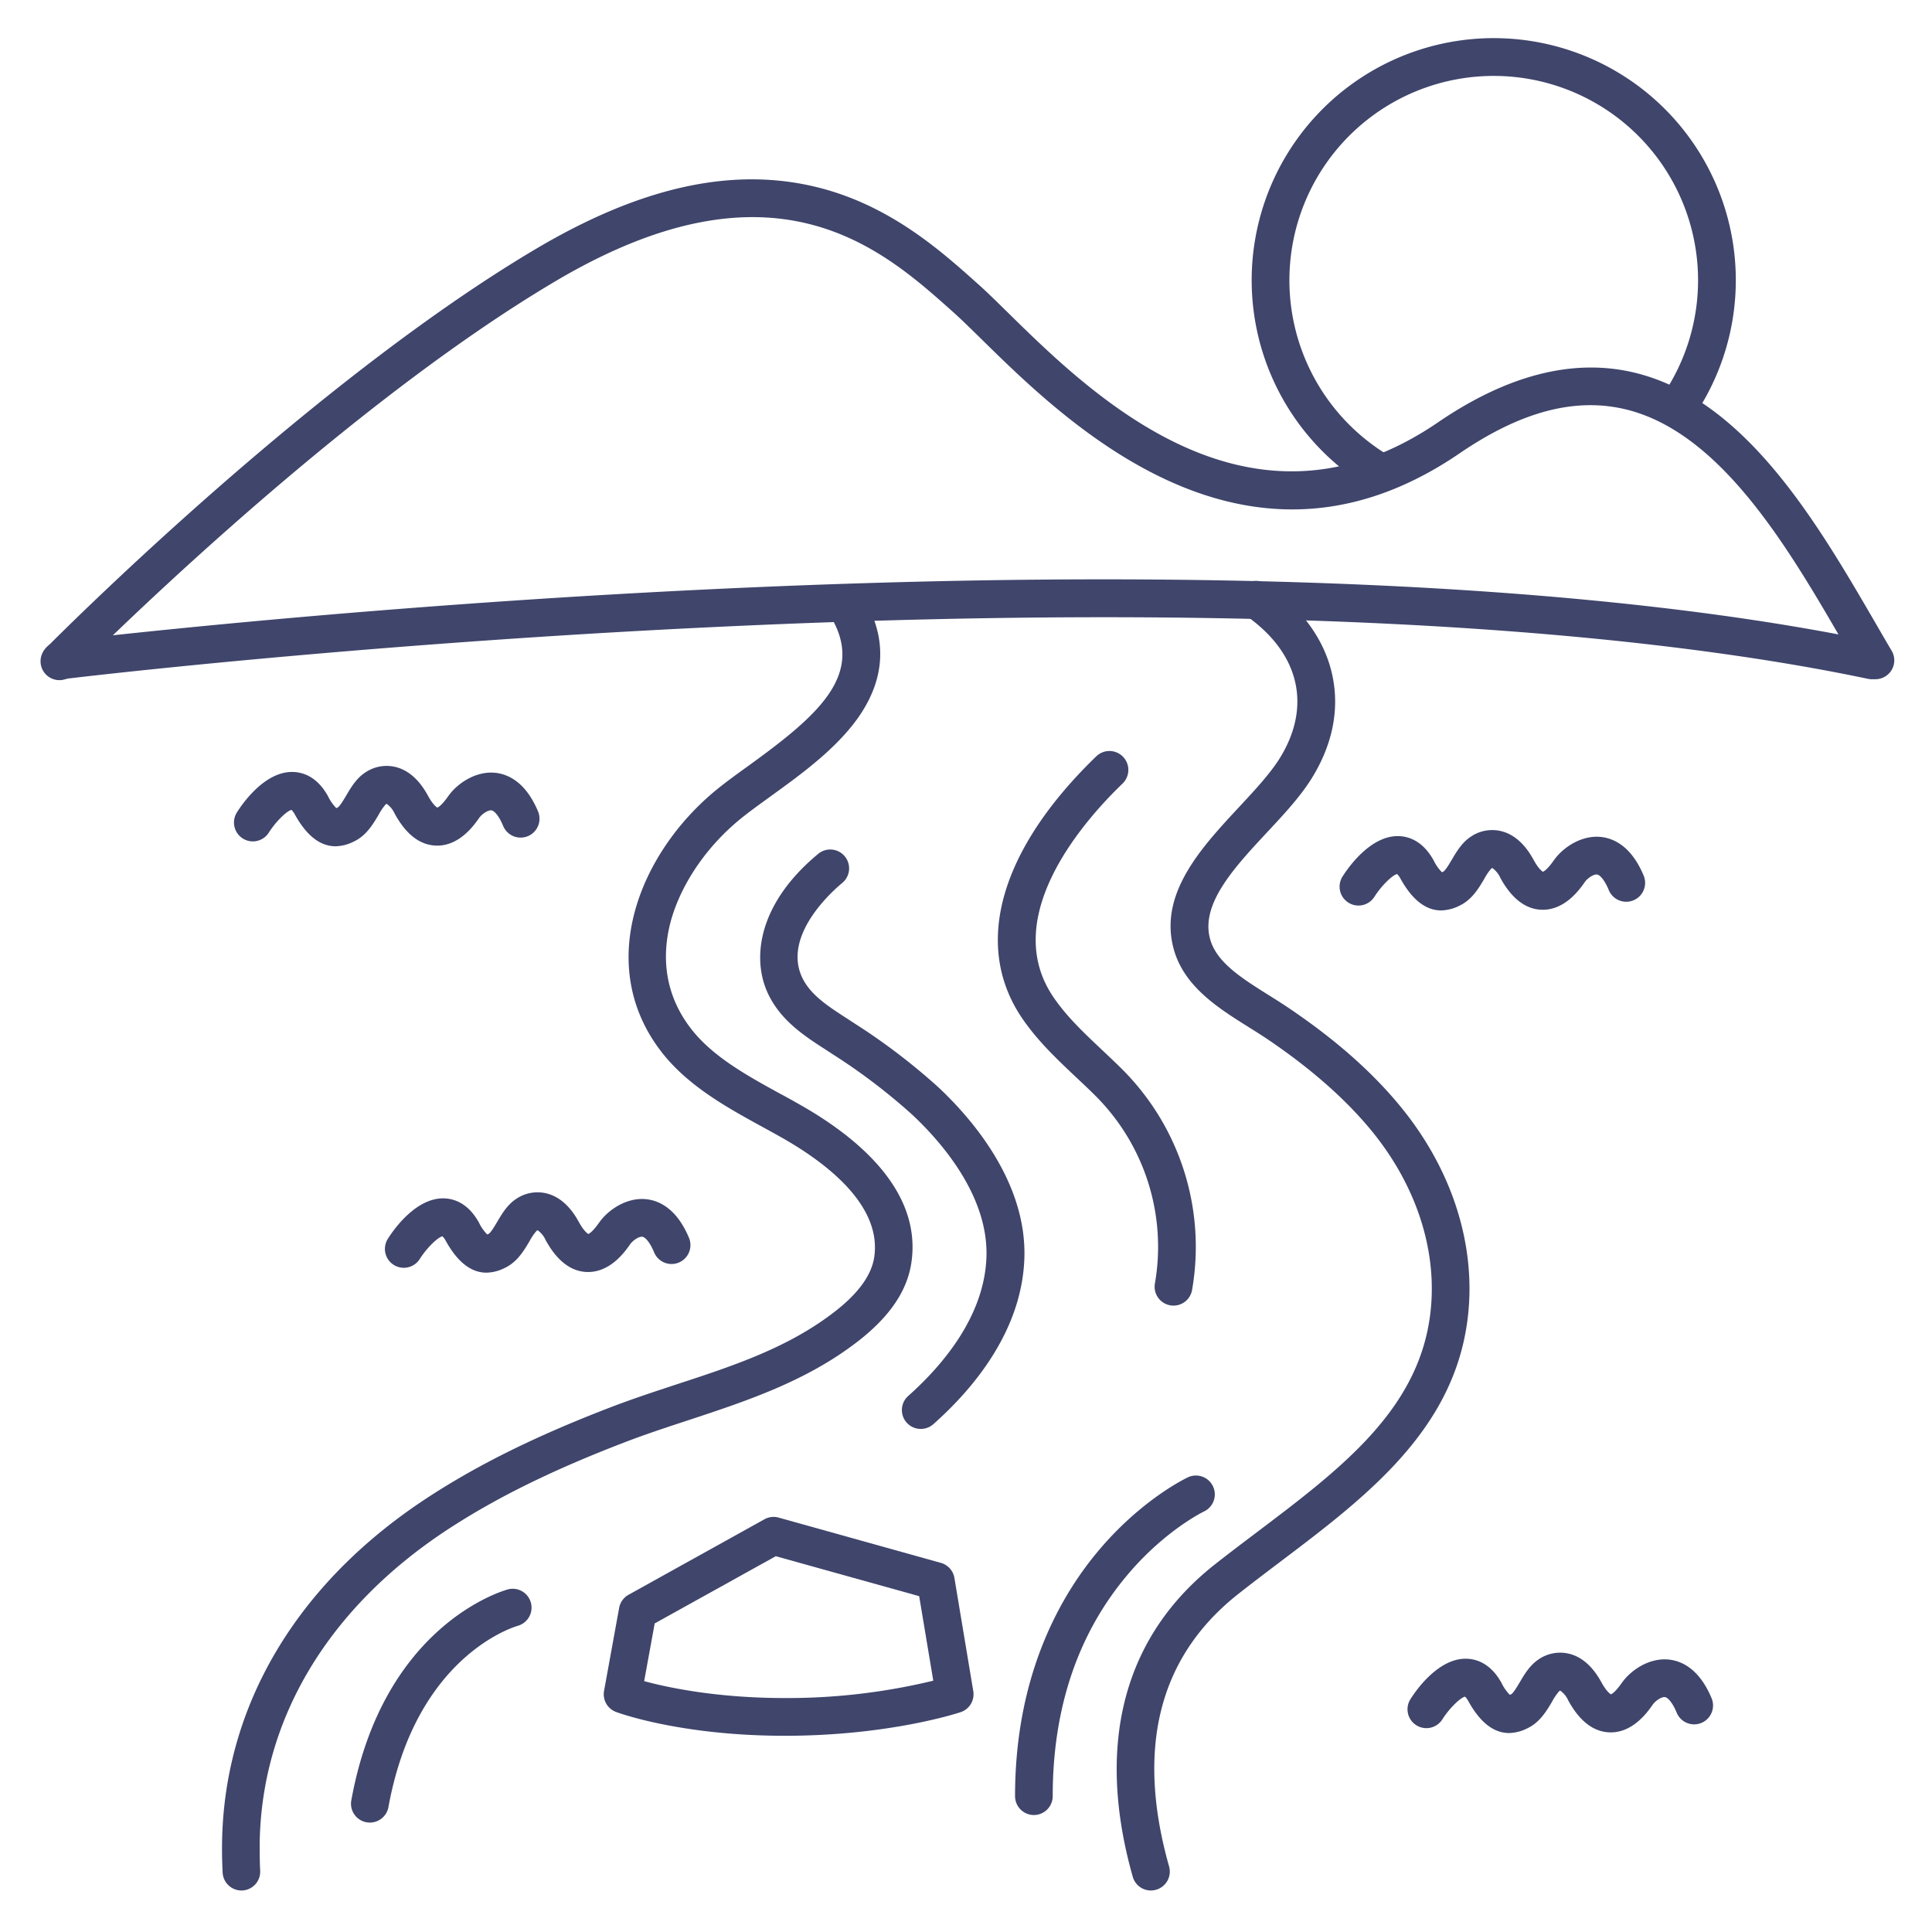 <?xml version="1.0" ?><svg viewBox="0 0 512 512" xmlns="http://www.w3.org/2000/svg"><defs><style>.cls-1{fill:#3f456b;}</style></defs><title/><g id="Lines"><path class="cls-1" d="M365.22,129.85a5,5,0,0,1-2.59-.72,64.15,64.15,0,1,1,86.41-19,5,5,0,0,1-8.28-5.6,54.15,54.15,0,1,0-72.95,16.06,5,5,0,0,1-2.59,9.27Z"/><path class="cls-1" d="M64,501a5,5,0,0,1-5-4.75c-.14-2.69-.19-5.34-.15-7.88.5-36.44,19.92-69,54.67-91.62,13.36-8.71,28.69-16.27,48.23-23.78,5.78-2.22,11.73-4.18,17.48-6.07,15.3-5,29.76-9.79,42-19.31,6.23-4.82,9.74-9.67,10.45-14.43,2-13.48-12.06-24.58-24.22-31.52-1.76-1-3.58-2-5.41-3-9.21-5.05-19.65-10.77-26.65-19.74-18.29-23.43-5.68-53.76,15.48-70.41,2.24-1.77,4.74-3.58,7.39-5.49,18.86-13.64,31.45-24.52,21.45-40.32a5,5,0,1,1,8.46-5.34c7,11,6.77,22-.64,32.67-5.88,8.41-15.19,15.15-23.41,21.09-2.56,1.86-5,3.61-7.07,5.25-9.1,7.16-16,16.91-19,26.75-2.27,7.59-3.22,18.9,5.17,29.65,5.74,7.34,14.8,12.32,23.57,17.13,1.89,1,3.75,2.05,5.57,3.09,14.87,8.48,32,22.6,29.15,41.68-1.12,7.49-5.77,14.32-14.22,20.86-13.64,10.57-29.6,15.82-45,20.9-5.64,1.85-11.47,3.77-17,5.91-18.86,7.25-33.59,14.5-46.35,22.81-31.87,20.78-49.68,50.39-50.13,83.39,0,2.33,0,4.77.13,7.24A5,5,0,0,1,64.25,501Z"/><path class="cls-1" d="M305,501a5,5,0,0,1-4.81-3.64c-9.94-35.14-2.39-63.78,21.84-82.84,3.7-2.91,7.5-5.78,11.17-8.55,20.71-15.65,40.26-30.43,45.09-53.29,3.74-17.72-1.71-37.1-14.94-53.17-6.78-8.24-15.91-16.28-27.14-23.9-1.67-1.14-3.42-2.23-5.27-3.39-8.15-5.11-17.38-10.89-20-21.1-3.72-14.53,7.56-26.65,17.52-37.34,4.12-4.43,8-8.62,10.51-12.56,8.79-13.89,5.49-28.14-8.84-38.12a5,5,0,1,1,5.72-8.2c9.26,6.45,15.22,14.74,17.22,24s0,18.71-5.65,27.68c-3,4.72-7.19,9.24-11.64,14-8.61,9.25-17.52,18.82-15.15,28.06,1.61,6.33,8.41,10.58,15.61,15.09,1.84,1.16,3.75,2.35,5.58,3.6,12.18,8.26,21.75,16.71,29.24,25.81,15.18,18.44,21.37,40.89,17,61.59-5.6,26.52-27.58,43.14-48.84,59.2-3.63,2.75-7.39,5.59-11,8.44-21.08,16.58-27.27,40.89-18.4,72.26a5,5,0,0,1-3.45,6.17A4.91,4.91,0,0,1,305,501Z"/><path class="cls-1" d="M496,180a4.57,4.57,0,0,1-1-.11c-49.88-10.48-143.23-21.39-304.66-13.77C93.6,170.68,17.36,179.87,16.6,180A5,5,0,1,1,15.4,170c.76-.1,77.3-9.33,174.36-13.91,162.53-7.67,256.8,3.37,307.27,14a5,5,0,0,1-1,9.89Z"/><path class="cls-1" d="M497,180a5,5,0,0,1-4.31-2.46c-1.4-2.38-2.83-4.84-4.29-7.36-14.5-25-32.55-56-58.1-61.82-13.27-3-27.49.85-43.48,11.77C371.24,130.78,356.35,135,342.48,135c-36.45,0-65.84-28.87-82.33-45.07-2.9-2.84-5.4-5.3-7.48-7.16l-.17-.15c-18.83-16.85-47.28-42.31-105-8.27-59.75,35.26-127.3,103.51-128,104.2a5,5,0,1,1-7.12-7c.68-.69,69.16-69.88,130-105.8,28-16.51,52.48-21.73,74.89-15.95,18.9,4.88,32.15,16.73,41.82,25.39l.16.14c2.26,2,4.84,4.56,7.83,7.49,22.46,22.06,64.26,63.11,114,29.11C399.33,99.47,416.6,95,432.51,98.61c29.8,6.74,49.06,39.9,64.54,66.55,1.45,2.5,2.86,4.94,4.26,7.3A5,5,0,0,1,497,180Z"/><path class="cls-1" d="M208,460c-27.59,0-44.07-6.06-44.76-6.32a5,5,0,0,1-3.16-5.57l4-22a5,5,0,0,1,2.49-3.48l36-20a5,5,0,0,1,3.77-.45l43,12a5,5,0,0,1,3.59,4l5,30a5,5,0,0,1-3.35,5.56C253.81,454,235.5,460,208,460Zm-37.29-14.48C176.86,447.19,189.9,450,208,450a164.55,164.55,0,0,0,39.33-4.6L243.59,423l-38-10.59L173.5,430.22ZM165,449h0Z"/></g><g id="Outline"><path class="cls-1" d="M88.93,224.27q-6.12,0-10.77-8.39a4.72,4.72,0,0,0-.91-1.25c-1.3.28-4.25,3.22-6,6a5,5,0,0,1-8.48-5.31c1.14-1.83,7.2-10.95,14.87-10.74,2.66.07,6.42,1.24,9.29,6.43a11.54,11.54,0,0,0,2.19,3.14,2.92,2.92,0,0,0,.37-.16c.56-.3,1.63-2.1,2.26-3.17,1.26-2.13,2.68-4.53,5-6.07a10.08,10.08,0,0,1,8.12-1.48c3.38.85,6.24,3.39,8.52,7.55,1.29,2.38,2.23,3.05,2.5,3.2.31-.11,1.21-.64,2.83-2.94l.12-.16c2.38-3.35,7.31-6.68,12.5-6.11,3.34.38,8,2.46,11.25,10.24a5,5,0,0,1-9.24,3.84c-1.14-2.75-2.39-4.06-3.13-4.14-1-.1-2.63,1.11-3.23,2l-.1.14c-1.31,1.86-5.32,7.55-11.59,7.19-4.17-.24-7.77-3.08-10.69-8.43a6.38,6.38,0,0,0-2.13-2.62,1.77,1.77,0,0,0-.27.14,14.85,14.85,0,0,0-1.89,2.78c-1.44,2.43-3.23,5.46-6.42,7A11.3,11.3,0,0,1,88.93,224.27ZM102.57,213Z"/><path class="cls-1" d="M399.93,459.27q-6.12,0-10.77-8.39a4.72,4.72,0,0,0-.91-1.25c-1.3.28-4.25,3.22-6,6a5,5,0,0,1-8.48-5.31c1.14-1.83,7.21-10.93,14.87-10.74,2.66.07,6.42,1.24,9.29,6.43a11.54,11.54,0,0,0,2.19,3.14,2.92,2.92,0,0,0,.37-.16c.56-.3,1.63-2.1,2.26-3.17,1.26-2.13,2.68-4.53,5-6.07a10.08,10.08,0,0,1,8.12-1.48c3.38.85,6.24,3.39,8.52,7.55,1.29,2.38,2.23,3,2.5,3.2.31-.11,1.21-.64,2.83-2.94l.12-.16c2.38-3.35,7.31-6.69,12.5-6.11,3.34.38,8,2.46,11.25,10.24a5,5,0,1,1-9.24,3.84c-1.14-2.75-2.39-4.06-3.13-4.14-1-.11-2.63,1.11-3.23,2l-.1.14c-1.31,1.86-5.32,7.56-11.59,7.19-4.17-.24-7.77-3.08-10.69-8.43a6.38,6.38,0,0,0-2.13-2.62,1.77,1.77,0,0,0-.27.14,14.85,14.85,0,0,0-1.89,2.78c-1.44,2.43-3.23,5.46-6.42,7A11.3,11.3,0,0,1,399.93,459.27ZM413.57,448Z"/><path class="cls-1" d="M128.93,337.27q-6.12,0-10.77-8.39a4.72,4.72,0,0,0-.91-1.25c-1.3.28-4.25,3.22-6,6a5,5,0,0,1-8.48-5.31c1.14-1.83,7.19-10.91,14.87-10.74,2.66.07,6.42,1.24,9.29,6.43a11.54,11.54,0,0,0,2.19,3.14,2.92,2.92,0,0,0,.37-.16c.56-.3,1.63-2.1,2.26-3.17,1.26-2.13,2.68-4.53,5-6.07a10.08,10.08,0,0,1,8.12-1.48c3.38.85,6.24,3.39,8.52,7.55,1.29,2.38,2.23,3,2.5,3.2.31-.11,1.21-.64,2.83-2.94l.12-.16c2.38-3.35,7.31-6.69,12.5-6.11,3.34.38,8,2.46,11.25,10.24a5,5,0,1,1-9.24,3.84c-1.14-2.75-2.39-4.06-3.13-4.14-1-.11-2.63,1.11-3.23,2l-.1.14c-1.31,1.87-5.32,7.54-11.59,7.19-4.17-.24-7.77-3.08-10.69-8.43a6.38,6.38,0,0,0-2.13-2.62,1.77,1.77,0,0,0-.27.14,14.85,14.85,0,0,0-1.89,2.78c-1.44,2.43-3.23,5.46-6.42,7A11.3,11.3,0,0,1,128.93,337.27ZM142.57,326Z"/><path class="cls-1" d="M381.93,241.27q-6.12,0-10.77-8.39a4.72,4.72,0,0,0-.91-1.25c-1.3.28-4.25,3.22-6,6a5,5,0,0,1-8.48-5.31c1.14-1.83,7.23-10.94,14.87-10.74,2.66.07,6.42,1.24,9.29,6.43a11.54,11.54,0,0,0,2.19,3.14,2.92,2.92,0,0,0,.37-.16c.56-.3,1.63-2.1,2.26-3.17,1.26-2.13,2.68-4.53,5-6.07a10.08,10.08,0,0,1,8.12-1.48c3.38.85,6.24,3.39,8.52,7.55,1.29,2.38,2.23,3.05,2.5,3.2.31-.11,1.21-.64,2.83-2.94l.12-.16c2.38-3.35,7.31-6.69,12.5-6.11,3.34.38,8,2.46,11.25,10.24a5,5,0,0,1-9.24,3.84c-1.14-2.75-2.39-4.06-3.13-4.14-1-.1-2.63,1.11-3.23,2l-.1.14c-1.31,1.87-5.32,7.54-11.59,7.19-4.17-.24-7.77-3.08-10.69-8.43a6.38,6.38,0,0,0-2.13-2.62,1.77,1.77,0,0,0-.27.14,14.85,14.85,0,0,0-1.89,2.78c-1.44,2.43-3.23,5.46-6.42,7A11.3,11.3,0,0,1,381.93,241.27ZM395.57,230Z"/><path class="cls-1" d="M244,378.68a5,5,0,0,1-3.32-8.73c9.18-8.17,20.23-21.2,20.74-36.87.53-16.31-12.14-30.64-19.74-37.74a158.23,158.23,0,0,0-20.64-15.72l-2.15-1.4c-5.82-3.76-12.42-8-15.69-15.65-3.81-8.9-2.26-23.08,13.56-36.23a5,5,0,1,1,6.39,7.69c-2.62,2.18-15.47,13.61-10.76,24.6,2.07,4.81,6.86,7.91,11.94,11.2l2.23,1.45a167.53,167.53,0,0,1,22,16.75c8.84,8.25,23.56,25.12,22.91,45.37-.63,19.23-13.45,34.55-24.1,44A5,5,0,0,1,244,378.68Z"/><path class="cls-1" d="M274,481a5,5,0,0,1-5-5c0-32.53,12.35-53.71,22.71-65.76,11.32-13.17,22.7-18.55,23.18-18.77a5,5,0,0,1,4.23,9.06h0c-.1.05-10.21,4.9-20.14,16.6-13.26,15.6-20,35.41-20,58.87A5,5,0,0,1,274,481Z"/><path class="cls-1" d="M311,346a5,5,0,0,1-4.94-5.85,56.53,56.53,0,0,0-15.67-49.67c-1.65-1.65-3.41-3.31-5.12-4.91-5.13-4.84-10.45-9.85-14.58-16-12.88-19.28-5.65-44.48,19.82-69.12a5,5,0,0,1,7,7.18C287.23,217.51,264.91,242.85,279,264c3.5,5.24,8.17,9.65,13.12,14.31,1.75,1.66,3.57,3.36,5.32,5.11a66.52,66.52,0,0,1,18.47,58.45A5,5,0,0,1,311,346Z"/><path class="cls-1" d="M98,483a5.47,5.47,0,0,1-.9-.08,5,5,0,0,1-4-5.81c8.47-46.59,40.28-55.58,41.63-55.94a5,5,0,0,1,2.6,9.65c-1.16.33-27.12,8.07-34.39,48.07A5,5,0,0,1,98,483Z"/></g></svg>